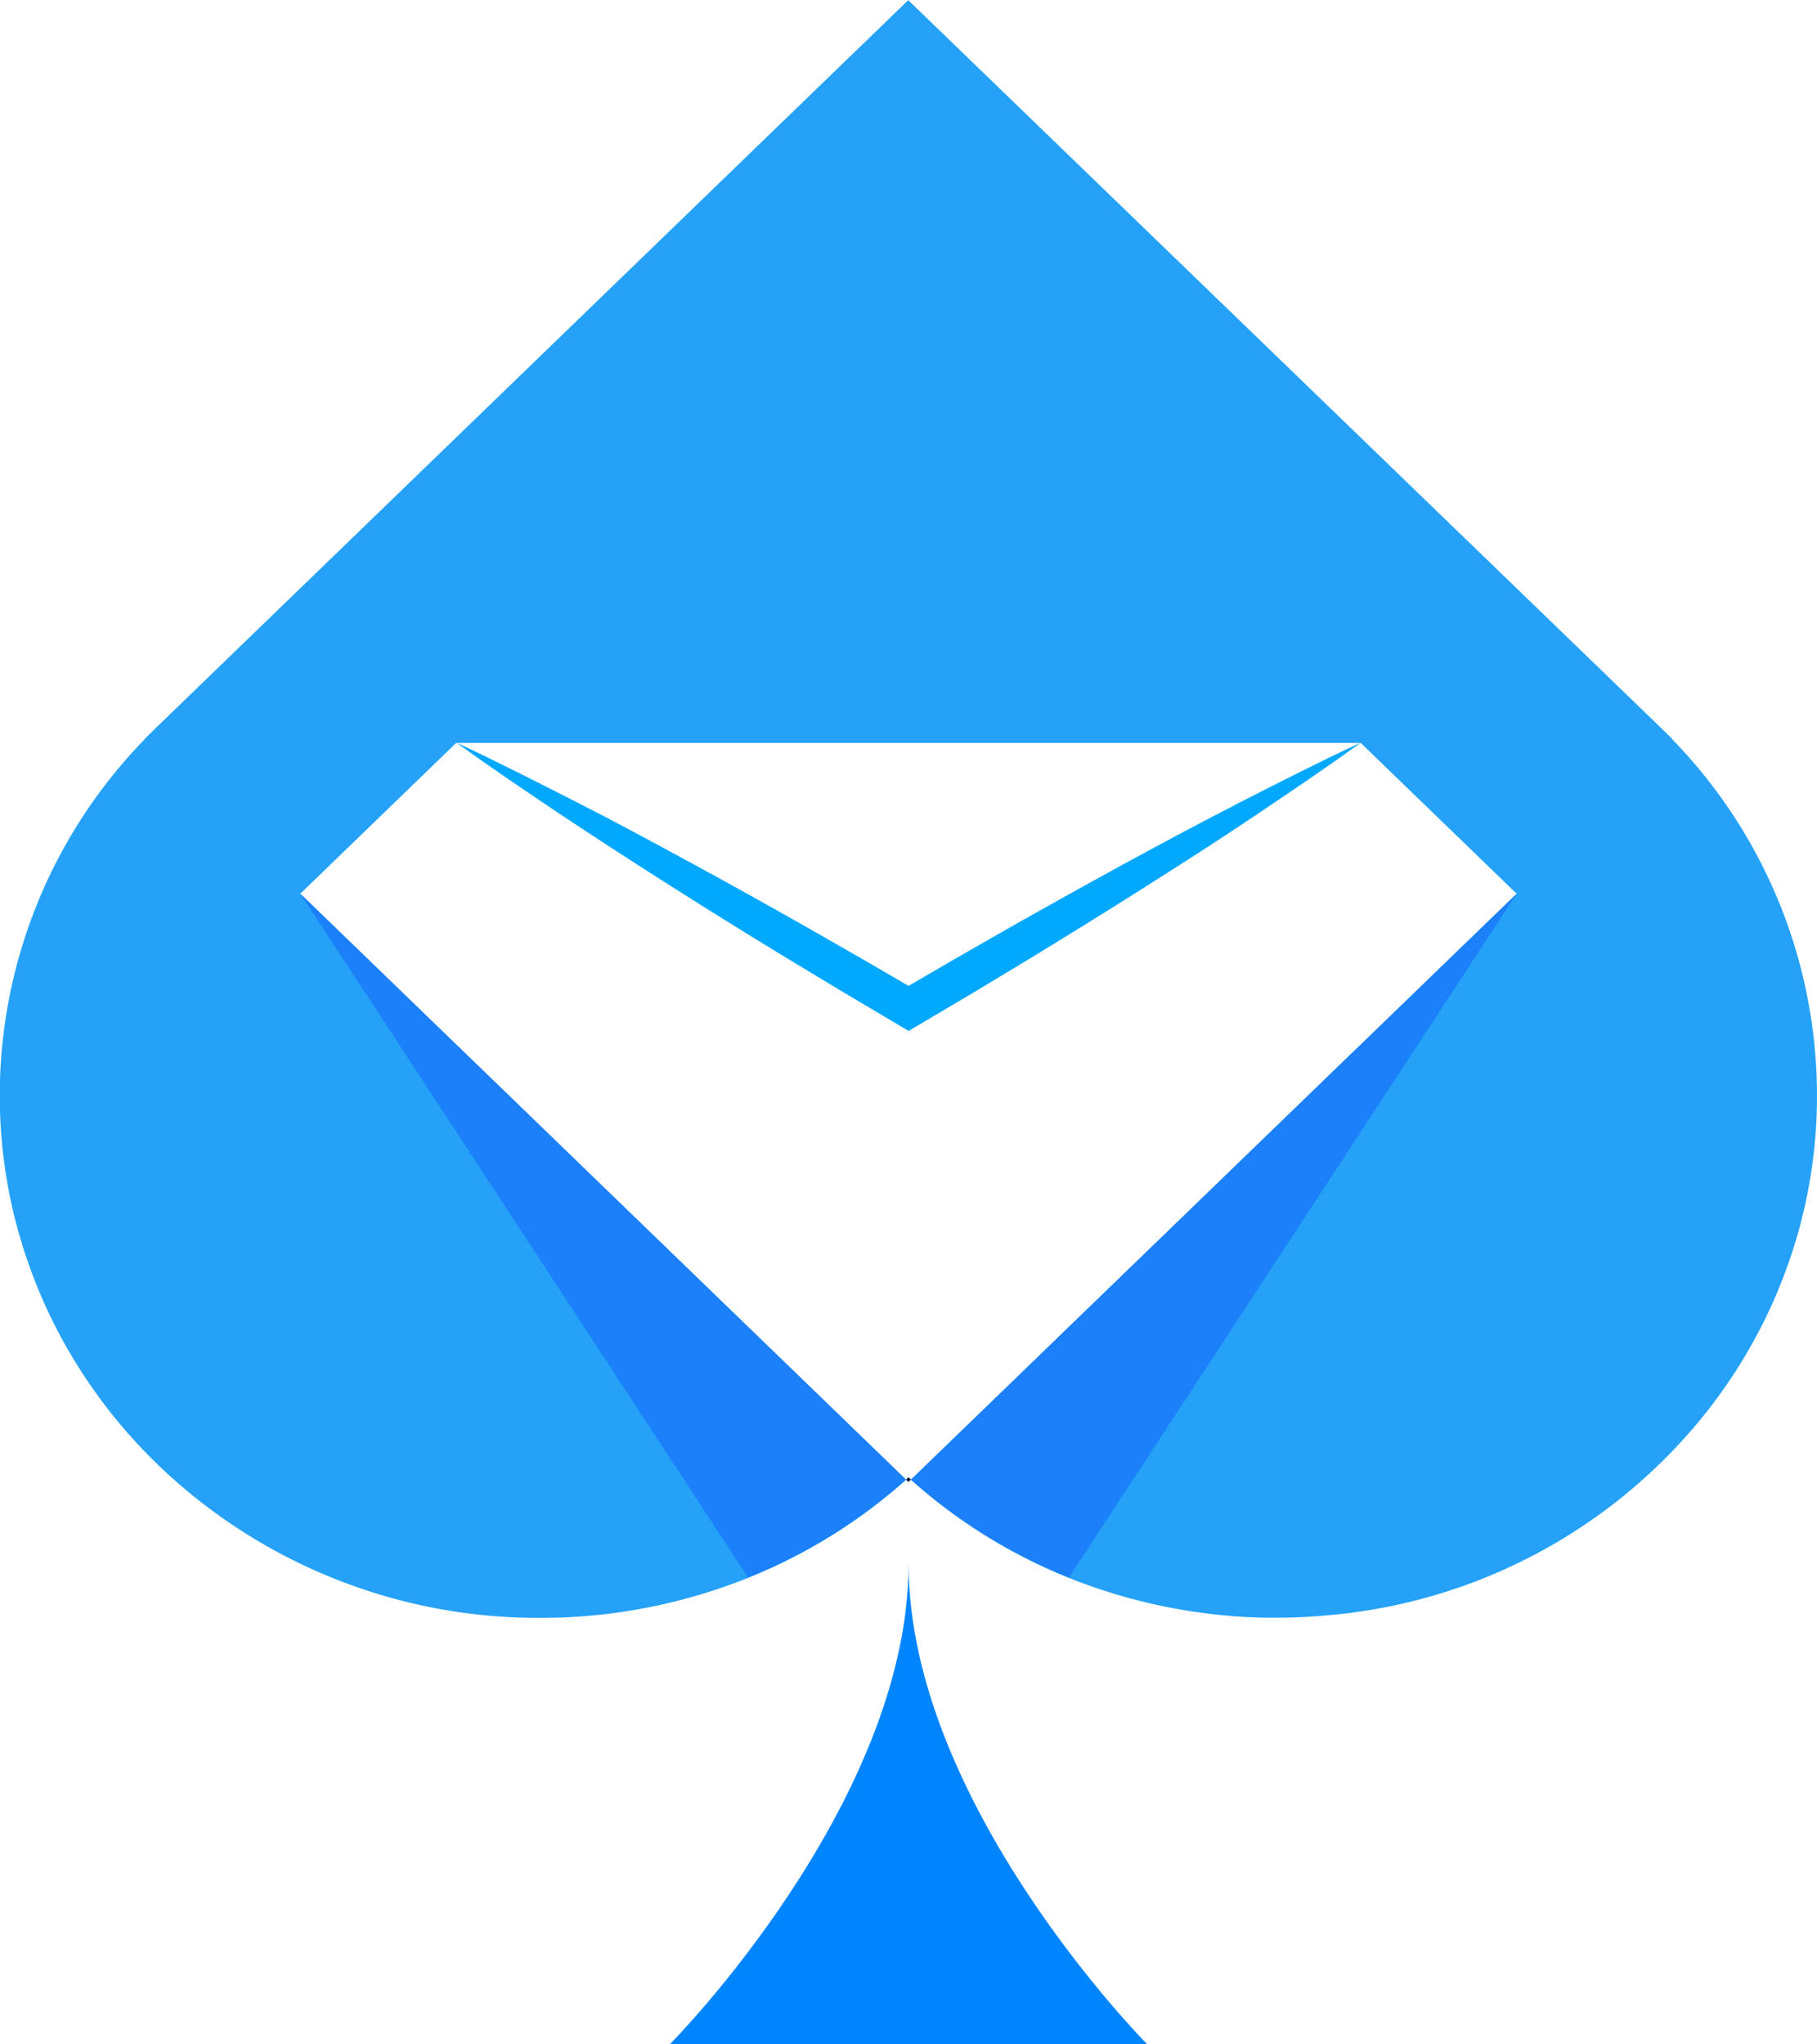<svg xmlns="http://www.w3.org/2000/svg" width="80" height="90" viewBox="0 0 80 90">
  <g id="Logo" transform="translate(-507.951 -774.949)">
    <path id="Path_3" data-name="Path 3" d="M587.947,822.82a21.971,21.971,0,0,1-.238,3.645c-.054.364-.12.73-.19,1.09-.037.184-.076.366-.116.546-.083.36-.174.718-.273,1.076v0c-.074.268-.155.534-.24.8s-.176.528-.271.792q-.382,1.056-.87,2.078c-.136.282-.277.562-.428.84-.207.392-.428.782-.661,1.162-.2.328-.409.65-.626.97s-.445.634-.68.944-.48.616-.734.918a23.87,23.87,0,0,1-16.3,8.386c-.715.064-1.435.1-2.154.1-.163,0-.327,0-.49,0-.064,0-.126,0-.188-.006-.149,0-.3-.008-.449-.016a.108.108,0,0,1-.027,0c-.147-.006-.293-.014-.438-.024-.064,0-.128-.008-.192-.014-.087,0-.172-.012-.256-.02s-.176-.014-.262-.022c-.031,0-.058-.006-.089-.008-.151-.014-.3-.032-.451-.048-.188-.022-.376-.046-.566-.074-.161-.022-.32-.044-.48-.072-.045-.006-.091-.012-.137-.02-.161-.028-.322-.054-.484-.086l-.081-.014c-.169-.032-.337-.066-.506-.1s-.362-.078-.544-.12a.366.366,0,0,0-.041-.01c-.263-.064-.525-.132-.786-.2-.165-.044-.331-.092-.494-.14-.081-.024-.159-.05-.242-.072-.062-.022-.126-.042-.19-.062-.108-.032-.213-.066-.318-.1a.18.18,0,0,1-.043-.014c-.126-.04-.252-.084-.378-.128q-.515-.18-1.021-.384a23.629,23.629,0,0,1-6.953-4.315l18.919-18.3.972-.938,6.781-6.561-6.87-6.644H528.037l-6.87,6.644,26.673,25.8a23.725,23.725,0,0,1-7.17,4.4c-.178.07-.357.136-.537.2-.155.056-.312.112-.467.164-.07.026-.141.048-.211.07-.107.038-.219.074-.329.106-.06.02-.118.04-.178.056-.118.038-.234.072-.352.106q-.105.033-.211.06c-.114.032-.227.064-.339.092-.07.02-.138.038-.207.054q-.142.039-.285.072c-.1.024-.2.048-.3.07s-.229.054-.345.078c-.037.01-.076.018-.114.024-.149.03-.3.062-.444.088-.047.01-.1.022-.147.028-.153.028-.3.056-.459.082l-.052.008c-.184.03-.37.058-.554.082-.157.022-.312.044-.469.062-.045.006-.093.012-.138.016-.12.014-.236.026-.354.036-.07.01-.143.018-.215.022-.132.012-.265.024-.4.032-.048.006-.1.01-.147.012-.184.012-.368.022-.552.032-.139.006-.279.012-.418.014-.058,0-.114,0-.172,0-.182.006-.366.008-.548.008a24.131,24.131,0,0,1-16.816-6.734,23.8,23.8,0,0,1-1.633-1.747c-.254-.3-.5-.606-.734-.918s-.463-.626-.68-.944-.426-.644-.626-.97-.391-.658-.573-.992-.354-.672-.517-1.01a22.635,22.635,0,0,1-.918-2.212c-.118-.332-.229-.668-.331-1.006-.033-.112-.066-.224-.1-.338-.027-.086-.05-.17-.072-.256q-.13-.468-.236-.94c-.041-.182-.081-.364-.116-.544-.072-.362-.136-.726-.19-1.09a22.243,22.243,0,0,1-.24-3.649,22.484,22.484,0,0,1,6.376-15.328l-.01-.008.382-.37c.068-.074.141-.142.215-.212l33.033-31.949,0,0L580.986,806.9c.072.07.145.138.213.212l.382.37-.008.008a22.492,22.492,0,0,1,6.374,15.332" transform="translate(0)" fill="#25a2f7"/>
    <path id="Path_4" data-name="Path 4" d="M701.01,1100.2c.037.032.074.066.11.1l-.112.108-.111-.107c.039-.032.076-.064.112-.1" transform="translate(-153.058 -260.216)" fill="#152244"/>
    <path id="Path_5" data-name="Path 5" d="M671.608,1140.382H650.583S661.1,1129.8,661.1,1119.221c0,10.581,10.511,21.161,10.511,21.161" transform="translate(-113.145 -275.433)" fill="#0185ff"/>
    <path id="Path_6" data-name="Path 6" d="M605.107,938.439c1.76.815,3.479,1.7,5.2,2.571s3.419,1.792,5.113,2.711,3.377,1.858,5.053,2.807l2.507,1.434,2.5,1.453h-.91l2.495-1.454,2.507-1.434q2.514-1.422,5.052-2.808t5.113-2.711c1.722-.875,3.441-1.756,5.2-2.569-1.558,1.136-3.158,2.206-4.755,3.281s-3.219,2.109-4.844,3.139-3.262,2.041-4.9,3.043l-2.471,1.491-2.484,1.471-.456.27-.455-.27-2.483-1.472-2.471-1.491q-2.465-1.5-4.9-3.043t-4.844-3.139c-1.6-1.074-3.2-2.144-4.756-3.279" transform="translate(-77.07 -130.799)" fill="#00a8fe"/>
    <path id="Path_7" data-name="Path 7" d="M728.647,971.669l-19.719,30.113a23.623,23.623,0,0,1-6.953-4.315l18.919-18.3.972-.938Z" transform="translate(-153.913 -157.385)" fill="#1b80f9"/>
    <path id="Path_8" data-name="Path 8" d="M571.888,971.669l19.719,30.113a23.629,23.629,0,0,0,6.952-4.315l-18.919-18.3-.972-.938Z" transform="translate(-50.719 -157.385)" fill="#1b80f9"/>
  </g>
</svg>
